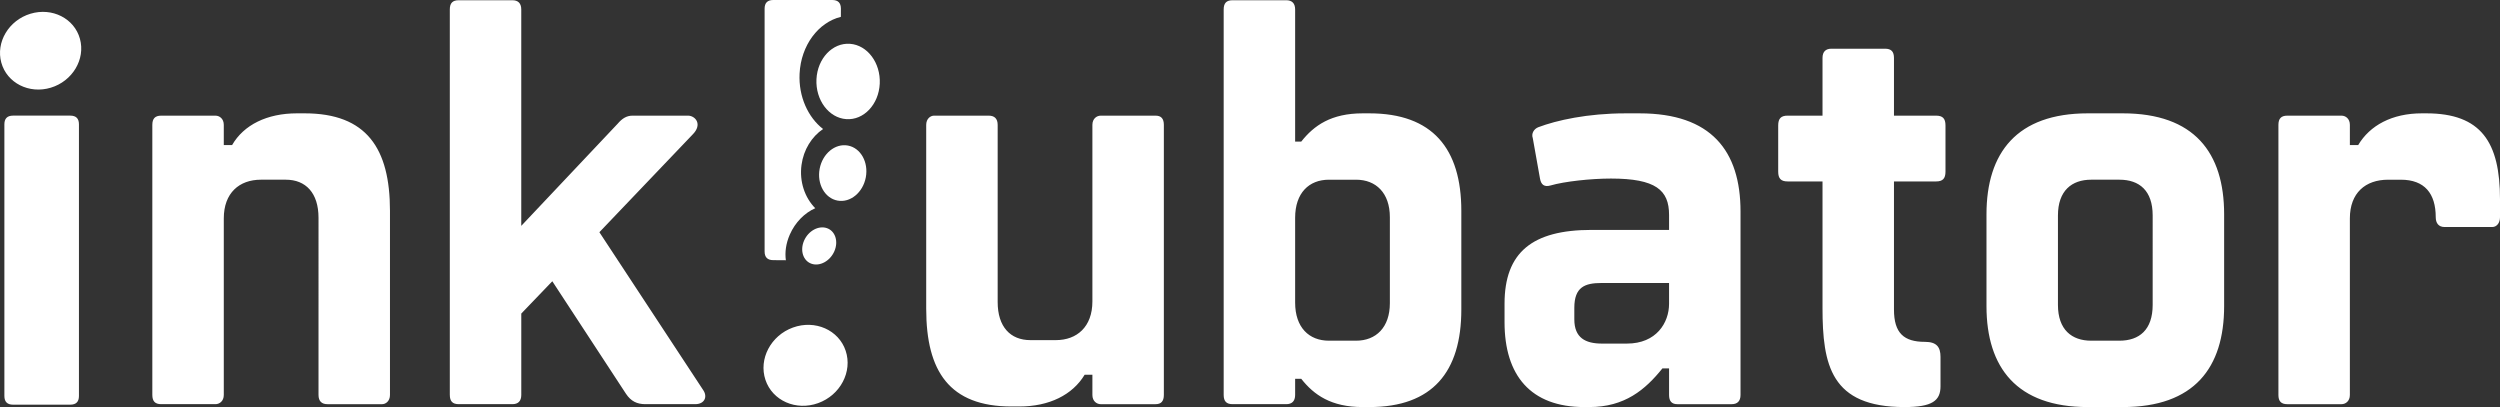 <svg xmlns="http://www.w3.org/2000/svg" width="3195.53" height="520.3"><rect width="100%" height="100%" fill="#333333" stroke="none"/><path d="M194.71 504.81V159.63c0-8.11 3.54-11.8 11.33-11.8h69.39c4.96 0 10.62 3.69 10.62 11.8v25.81h10.62c14.87-25.81 44.61-40.57 82.85-40.57h9.91c79.31 0 109.04 44.99 109.04 124.65v235.29c0 8.11-5.66 11.8-9.91 11.8h-70.1c-7.08 0-11.33-3.69-11.33-11.8V278.37c0-31.72-16.29-48.68-41.78-48.68h-31.86c-27.62 0-47.44 16.96-47.44 49.42v225.7c0 8.11-5.67 11.8-10.62 11.8h-69.39c-7.79 0-11.33-3.69-11.33-11.8ZM574.95 504.81V12.11c0-8.11 3.54-11.8 11.33-11.8h68.68c7.08 0 11.33 3.69 11.33 11.8V288.7L789.5 158.15c5.67-6.64 11.33-10.33 19.12-10.33h70.81c9.21 0 19.12 11.06 5.67 24.34L766.14 296.81l132.41 201.36c6.37 8.85 2.12 18.44-9.91 18.44h-63.73c-10.62 0-18.41-3.69-24.78-13.28L705.96 359.5l-39.65 41.3v104c0 8.11-4.25 11.8-11.33 11.8H586.3c-7.79 0-11.33-3.69-11.33-11.8ZM1183.89 394.92V159.63c0-8.11 5.66-11.8 9.91-11.8h70.1c7.08 0 11.33 3.69 11.33 11.8v226.44c0 31.72 16.29 48.68 41.78 48.68h32.57c26.91 0 46.73-16.96 46.73-49.42v-225.7c0-8.11 5.67-11.8 10.62-11.8h70.1c7.08 0 10.62 3.69 10.62 11.8v345.19c0 8.11-3.54 11.8-10.62 11.8h-70.1c-4.96 0-10.62-3.69-10.62-11.8v-25.81h-9.91c-15.58 25.81-45.32 40.57-83.55 40.57h-9.91c-79.31 0-109.04-44.99-109.04-124.65ZM1663.25 484.16h-7.79v20.65c0 8.11-4.25 11.8-11.33 11.8h-68.68c-7.79 0-11.33-3.69-11.33-11.8V12.11c0-8.11 3.54-11.8 11.33-11.8h68.68c7.08 0 11.33 3.69 11.33 11.8v168.91h7.79c16.29-20.65 38.24-36.14 78.6-36.14h8.5c80.72 0 117.54 44.99 117.54 124.65v126.13c0 79.66-36.82 124.65-117.54 124.65h-8.5c-40.36 0-62.31-15.49-78.6-36.14Zm35.4-48.68h34.7c25.49 0 43.19-16.96 43.19-47.94v-109.9c0-30.98-17.7-47.94-43.19-47.94h-34.7c-25.49 0-43.19 16.96-43.19 48.68V386.8c0 31.72 17.7 48.68 43.19 48.68ZM2133.42 504.81v-33.93h-8.5c-21.95 27.29-48.15 49.42-93.47 49.42h-6.37c-68.68 0-101.96-40.57-101.96-108.42v-23.6c0-65.64 35.4-94.41 111.17-94.41h99.13v-19.18c0-31.72-16.99-46.47-74.35-46.47-25.49 0-59.48 3.69-77.18 8.85-7.79 2.21-12.04-.74-13.45-8.85l-9.21-51.63c-2.12-5.9 1.42-11.8 7.08-14.01 23.37-8.85 63.02-17.7 111.17-17.7h18.41c91.34 0 128.87 47.94 128.87 125.39v234.55c0 8.11-4.25 11.8-11.33 11.8h-69.39c-7.08 0-10.62-3.69-10.62-11.8Zm-85.68-65.64h31.86c37.53 0 53.81-26.55 53.81-50.89v-26.55h-86.39c-21.24 0-34.7 5.16-34.7 31.72v14.75c0 23.6 14.16 30.98 35.4 30.98ZM2329.56 393.44V231.91h-44.61c-8.5 0-12.04-3.69-12.04-12.54v-59.01c0-8.85 3.54-12.54 12.04-12.54h44.61V74.06c0-8.11 4.25-11.8 11.33-11.8h68.68c7.79 0 11.33 3.69 11.33 11.8v73.76h53.81c8.5 0 12.04 3.69 12.04 12.54v59.01c0 8.85-3.54 12.54-12.04 12.54h-53.81v163.74c0 30.24 12.75 41.3 39.65 41.3 14.87 0 19.83 6.64 19.83 19.18v37.62c0 18.44-10.62 26.55-46.03 26.55-94.17 0-104.8-53.84-104.8-126.86ZM2539.15 391.23V273.95c0-78.92 38.94-129.08 129.58-129.08h44.61c91.34 0 129.58 50.16 129.58 129.08v117.28c0 78.92-38.24 129.08-129.58 129.08h-44.61c-90.63 0-129.58-50.16-129.58-129.08Zm133.83 44.25h36.11c25.49 0 42.48-14.01 42.48-45.73V275.42c0-31.72-16.99-45.73-42.48-45.73h-36.11c-24.78 0-42.49 14.01-42.49 45.73v114.33c0 31.72 17.7 45.73 42.49 45.73ZM2912.3 504.81V159.63c0-8.11 3.54-11.8 11.33-11.8h69.39c4.96 0 10.62 3.69 10.62 11.8v25.81h10.62c14.87-25.08 43.19-40.57 81.43-40.57h5.66c70.1 0 94.18 36.88 94.18 109.9v22.87c0 7.38-4.25 12.54-9.91 12.54h-60.9c-7.79 0-11.33-5.16-11.33-12.54 0-30.24-14.16-47.94-44.61-47.94h-16.29c-29.03 0-48.86 16.96-48.86 49.42v225.7c0 8.11-5.67 11.8-10.62 11.8h-69.39c-7.79 0-11.33-3.69-11.33-11.8Z" style="fill:#fff"/><path d="m1004.51 332.64-16.1-.12c-7.39 0-11.08-3.69-11.08-11.08V11.08c0-7.39 3.69-11.08 11.08-11.08h75.37c7.39 0 11.08 3.69 11.08 11.08l-.05 10.47c-28.66 6.98-50.98 36.19-52.77 72.61-1.43 29.25 10.74 55.75 29.99 70.74-14.34 9.76-24.88 26.23-27.52 45.96-2.88 21.48 4.28 41.84 17.55 55.29-13.39 5.88-25.59 17.89-32.53 33.73-4.91 11.2-6.44 22.61-5.03 32.74Z" style="fill:#fff;fill-rule:evenodd"/><path d="M1027.79 307.54c-5.49 12.54-1.29 25.78 9.38 29.55 10.67 3.77 23.79-3.35 29.29-15.89 5.49-12.54 1.29-25.78-9.38-29.55-10.67-3.77-23.8 3.35-29.29 15.89Zm19.9-91.82c-3.67 19.42 6.57 37.64 22.85 40.68s32.47-10.26 36.14-29.68c3.67-19.42-6.57-37.64-22.85-40.68-16.28-3.03-32.47 10.26-36.14 29.68Zm-4.09-114.44c-1.3 26.57 15.76 49.42 38.09 51 22.32 1.58 41.51-18.71 42.81-45.28 1.3-26.57-15.76-49.42-38.09-51-22.32-1.58-41.51 18.71-42.81 45.28ZM1013.55 418.66c-28.3 10.24-44.06 40.2-35.16 66.86 8.9 26.66 39.1 39.98 67.41 29.74 28.3-10.24 44.06-40.2 35.16-66.86-8.9-26.66-39.1-39.98-67.41-29.74ZM89.83 147.79c7.39 0 11.08 3.69 11.08 11.08v347.3c0 7.39-3.69 11.08-11.08 11.08H16.68c-7.39 0-11.08-3.69-11.08-11.08v-347.3c0-7.39 3.69-11.08 11.08-11.08h73.16ZM38.92 17.56C11.18 25.94-5.51 53.93 1.67 80.02c7.18 26.09 35.53 40.46 63.27 32.07 27.74-8.39 44.43-36.38 37.25-62.46-7.18-26.09-35.53-40.46-63.27-32.07Z" style="fill:#fff;fill-rule:evenodd"/></svg>